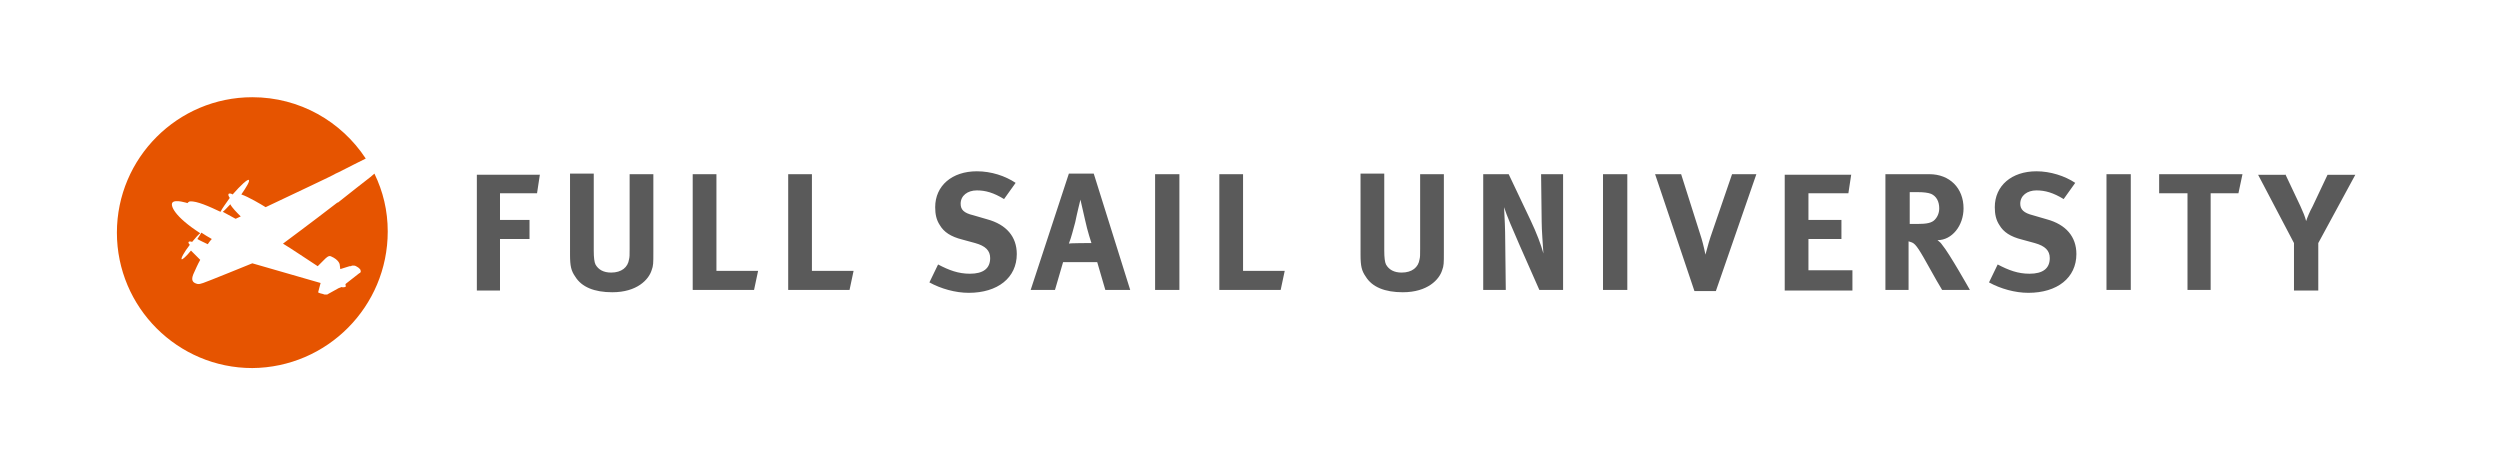 <svg id="Layer_1" xmlns="http://www.w3.org/2000/svg" viewBox="0 0 432 80.2"><style>.st1{fill:#5a5a5a}</style><g id="Logo"><path d="M35.9 42.2c.4-.6.7-.9.7-.9-.7-.4-1.2-.7-1.8-1.1-.2.3-.4.7-.7 1.1.5.3 1.2.6 1.8.9zM64.7 30l-.7.6c-1.2.9-3.3 2.6-5.6 4.4h-.1c-4.4 3.4-9.4 7.1-9.4 7.1 1.2.7 4.6 3 6 3.9l1.1-1.1c.4-.4.8-.8 1.2-.6 1.4.6 1.5 1.4 1.5 1.4l.1.8 1.6-.5h.1c.1 0 .2 0 .3-.1h.4c.2 0 .3.1.5.2s.3.2.4.3c.1.1.2.2.2.3 0 .1.1.2 0 .3 0 .1-.1.2-.2.2L59.8 49l-.1.1v.1c0 .2.2.3-.1.4-.3.1-.6 0-.6 0s-.2.1-.5.2l-1.8 1s-.1.1-.2.1h-.3c-.1 0-.2 0-.4-.1-.1 0-.3-.1-.4-.1-.1 0-.2-.1-.3-.1-.1 0-.1-.1-.1-.1v-.1l.4-1.5-.7-.2-11.1-3.2s-8.1 3.3-8.5 3.4c-.4.1-.7.3-1.2.1-.6-.2-.9-.6-.5-1.6.4-.9.8-1.8 1.2-2.5L33 43.3c-.8 1-1.5 1.6-1.6 1.5-.2-.1.4-1.2 1.4-2.5-.2-.2-.3-.4-.2-.5.1-.1.3-.1.6 0 .5-.6 1-1.2 1.4-1.5-4.5-2.9-5.2-4.8-4.8-5.3.5-.6 2.6.1 2.6.1s.1-.2.4-.3c1.2-.1 3.4.9 5.3 1.8.3-.6.9-1.4 1.6-2.4-.2-.3-.3-.5-.2-.7.1-.1.4-.1.7.1 1.4-1.6 2.6-2.7 2.8-2.5.2.2-.4 1.2-1.3 2.5 1.2.4 3.4 1.7 4.2 2.2 4.8-2.3 11.5-5.4 12.1-5.8.5-.2 1.8-.9 3.2-1.6l2-1C59 21 51.8 16.8 43.6 16.8c-12.9 0-23.4 10.5-23.4 23.4 0 12.9 10.5 23.4 23.4 23.4C56.5 63.5 67 53 67 40c0-3.6-.8-6.9-2.3-10zm-26.2 6.6c1.3.7 2.2 1.2 2.2 1.2.1 0 .4-.2.9-.4-.7-.7-1.5-1.5-1.8-2.1-.5.5-.9 1-1.3 1.3z" fill="#e65400"/><path class="st1" d="M93.3 30.1l-.5 3.3h-6.4V38h5.1v3.3h-5.1v8.9h-4v-20h10.9zM102.6 30.1v13.2c0 1.2.1 2 .3 2.4.5.9 1.4 1.4 2.7 1.4 1.8 0 2.9-.9 3.1-2.3.1-.4.1-.7.1-1.8V30.1h4.1v13.5c0 1.9 0 2.3-.3 3.1-.5 1.6-2.5 3.8-6.8 3.8-3.1 0-5.3-.9-6.4-2.7-.7-1-.9-1.8-.9-3.8V30h4.1zM123.8 30.1v16.7h7.2l-.7 3.3h-10.6v-20h4.1zM140.3 30.1v16.7h7.2l-.7 3.3h-10.6v-20h4.1zM173.5 34.4c-1.8-1.1-3.2-1.5-4.7-1.5-1.6 0-2.8.9-2.8 2.3 0 1 .5 1.6 2.2 2l2.4.7c3.3.9 5.1 3 5.1 6 0 4.1-3.3 6.7-8.3 6.7-2.3 0-4.8-.7-6.8-1.8l1.5-3.1c1.9 1 3.5 1.6 5.5 1.6 2.3 0 3.5-.9 3.5-2.7 0-1.3-.8-2.1-2.6-2.6l-2.2-.6c-2-.5-3.2-1.3-3.9-2.5-.6-.9-.8-1.9-.8-3.1 0-3.7 2.9-6.2 7.2-6.2 2.5 0 4.9.8 6.7 2l-2 2.8zM189 30l6.3 20.1H191l-1.4-4.8h-5.9l-1.4 4.8h-4.2l6.6-20.1h4.3zm-.4 12s-.7-2.1-1.1-4c-.2-.9-.8-3.5-.8-3.5s-.6 2.4-.9 3.9c-.4 1.4-.6 2.4-1.1 3.7 0-.1 3.9-.1 3.9-.1zM203.8 30.1v20h-4.2v-20h4.2zM214.8 30.1v16.7h7.2l-.7 3.3h-10.6v-20h4.1zM239.2 30.1v13.2c0 1.2.1 2 .3 2.4.5.9 1.4 1.4 2.7 1.4 1.8 0 2.9-.9 3.1-2.3.1-.4.1-.7.1-1.8V30.1h4.1v13.5c0 1.9 0 2.3-.3 3.1-.5 1.6-2.5 3.8-6.8 3.8-3.1 0-5.3-.9-6.4-2.7-.7-1-.9-1.8-.9-3.8V30h4.1zM260.7 30.1l3.8 8c1 2.1 1.8 4.2 2.2 5.7-.1-1.6-.3-4.1-.3-5.5l-.1-8.2h3.8v20H266l-3.4-7.7c-1.1-2.5-2.3-5.3-2.7-6.6.1 1.6.2 4 .2 5.7l.1 8.6h-3.9v-20h4.4zM281.2 30.1v20H277v-20h4.2zM290.5 30.1l3.3 10.4c.3.9.6 2 .9 3.5.3-1.2.8-2.9 1.2-4l3.4-9.9h4.2l-7 20.2h-3.7L286 30.1h4.5zM319.9 30.1l-.5 3.3h-6.9V38h5.7v3.3h-5.7v5.4h7.6v3.5h-11.7v-20h11.5zM333.4 30.1c3.5 0 5.9 2.4 5.9 5.9 0 3-2 5.5-4.5 5.5.4.3.6.5.8.8 1.2 1.4 4.8 7.8 4.8 7.8h-4.8c-.8-1.3-1.1-1.9-1.9-3.3-2-3.6-2.6-4.6-3.3-4.9-.2-.1-.4-.1-.6-.2v8.4h-4v-20h7.6zm-3.5 8.6h1.4c1.7 0 2.5-.2 3-.7.5-.5.8-1.2.8-2 0-1.2-.5-2.1-1.4-2.5-.5-.2-1.3-.3-2.3-.3H330v5.5zM356.6 34.4c-1.8-1.1-3.2-1.5-4.7-1.5-1.6 0-2.8.9-2.8 2.3 0 1 .6 1.6 2.2 2l2.4.7c3.3.9 5.1 3 5.1 6 0 4.1-3.3 6.7-8.3 6.7-2.3 0-4.8-.7-6.8-1.8l1.5-3.1c1.9 1 3.5 1.6 5.5 1.6 2.3 0 3.5-.9 3.5-2.7 0-1.3-.8-2.1-2.6-2.6l-2.2-.6c-2-.5-3.2-1.3-3.9-2.5-.6-.9-.8-1.9-.8-3.1 0-3.7 2.9-6.2 7.2-6.2 2.4 0 4.9.8 6.7 2l-2 2.8zM368.2 30.1v20H364v-20h4.2zM387.5 30.1l-.7 3.3H382v16.7h-4V33.4h-4.9v-3.3h14.4zM394.9 30.1l2.6 5.5c.5 1.1.8 1.8 1 2.6.2-.6.6-1.6 1.1-2.5l2.6-5.5h4.8L400.6 42v8.2h-4.2V42l-6.2-11.8h4.7z"/></g><path fill="none" d="M0 0h432v80.2H0z" id="padding"/></svg>